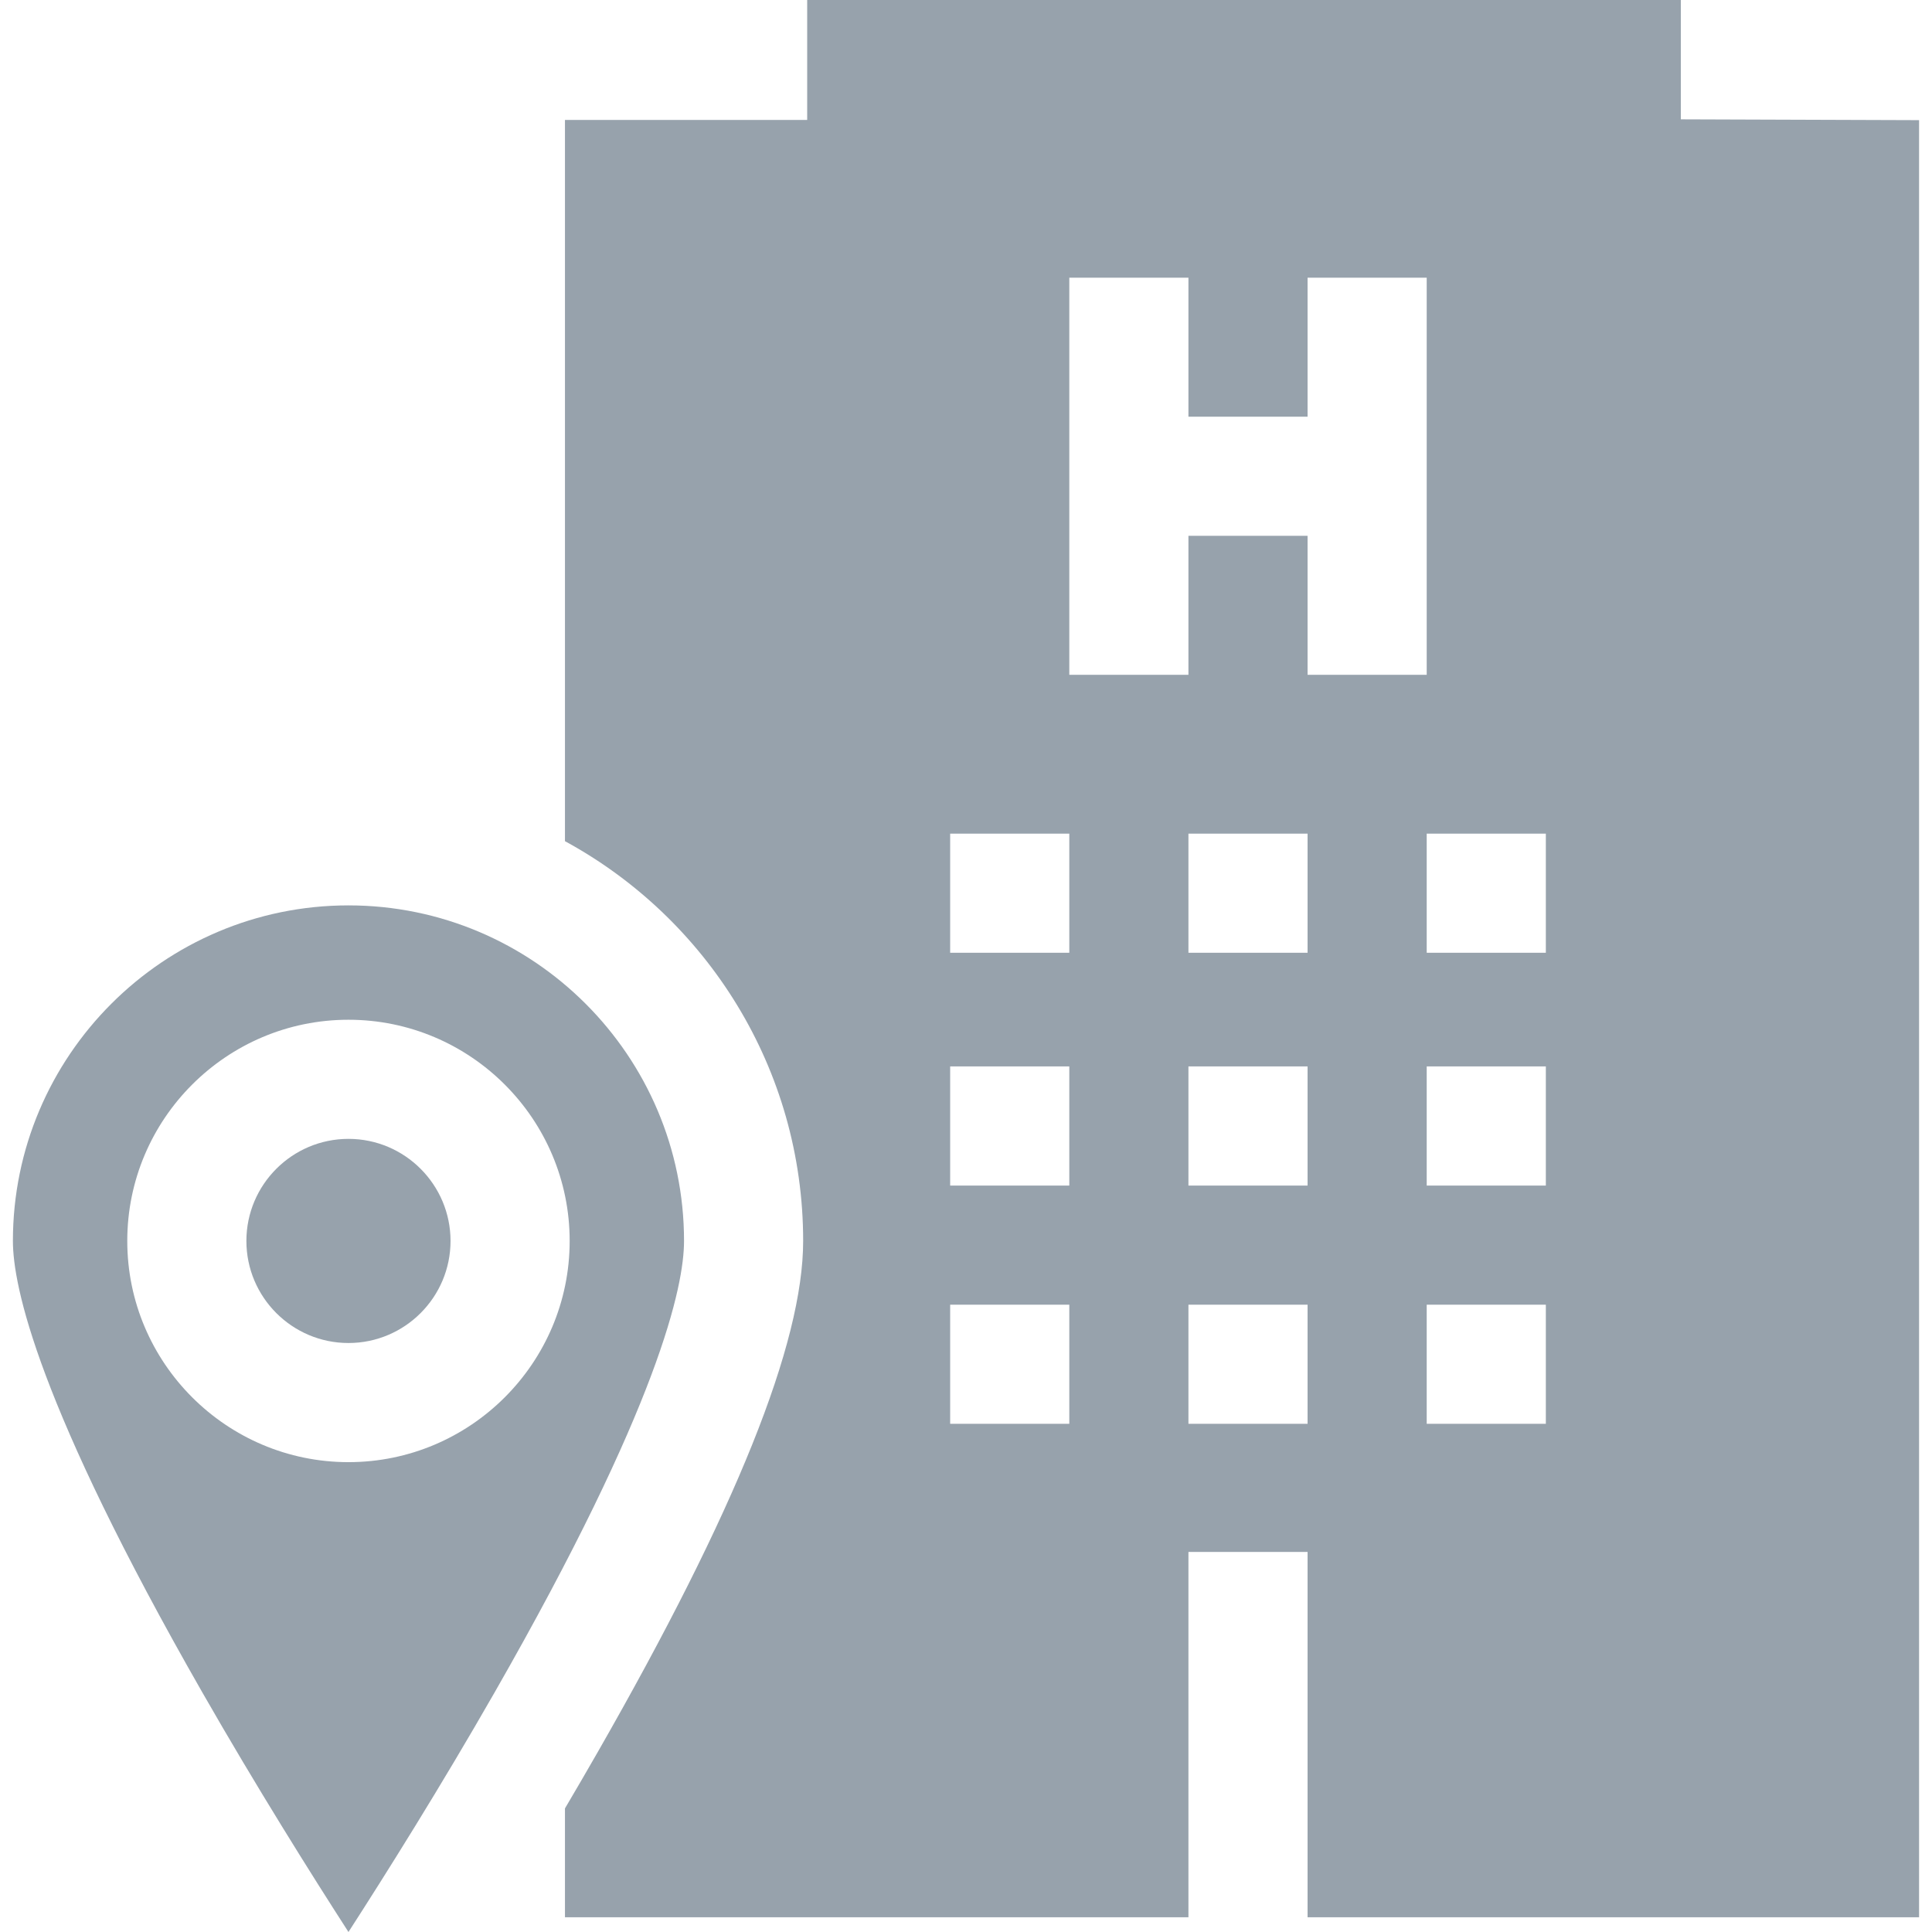 <svg width="128" height="128" viewBox="0 0 128 128" fill="none" xmlns="http://www.w3.org/2000/svg">
<g clip-path="url(#clip0_32_2565)">
<path d="M111.359 7.906V0H53.478V7.947H37.43V55.73C46.822 60.837 53.211 70.794 53.211 82.216C53.211 89.002 48.759 100.08 39.601 116.08C38.873 117.352 38.147 118.598 37.43 119.812V127.023H78.737V102.819H86.63V127.023H127.144V7.96L111.359 7.906ZM70.844 94.332H62.951V86.44H70.844V94.332ZM70.844 78.546H62.951V70.654H70.844V78.546ZM70.844 63.123H62.951V55.231H70.844V63.123ZM86.63 94.332H78.737V86.44H86.63V94.332ZM86.63 78.546H78.737V70.654H86.63V78.546ZM86.63 63.123H78.737V55.231H86.63V63.123ZM94.523 44.707H86.63V35.498H78.737V44.707H70.844V18.398H78.737V27.606H86.63V18.398H94.523V44.707ZM102.416 94.332H94.523V86.44H102.416V94.332ZM102.416 78.546H94.523V70.654H102.416V78.546ZM102.416 63.123H94.523V55.231H102.416V63.123Z" fill="#97A2AC"/>
<path d="M23.087 59.984C10.829 59.984 0.855 69.958 0.855 82.216C0.855 85.196 2.485 93.042 13.399 112.117C16.98 118.375 20.591 124.13 23.087 128C25.583 124.13 29.195 118.375 32.775 112.117C43.689 93.042 45.319 85.195 45.319 82.216C45.319 69.957 35.346 59.984 23.087 59.984ZM23.087 96.871C15.007 96.871 8.432 90.296 8.432 82.216C8.432 74.135 15.006 67.561 23.087 67.561C31.168 67.561 37.742 74.135 37.742 82.216C37.742 90.296 31.168 96.871 23.087 96.871Z" fill="#97A2AC"/>
<path d="M23.087 75.453C19.358 75.453 16.324 78.487 16.324 82.216C16.324 85.945 19.358 88.978 23.087 88.978C26.816 88.978 29.849 85.945 29.849 82.216C29.849 78.487 26.815 75.453 23.087 75.453Z" fill="#97A2AC"/>
</g>
<defs>
<clipPath id="clip0_32_2565">
<rect width="128" height="128" fill="white"/>
</clipPath>
</defs>
</svg>
